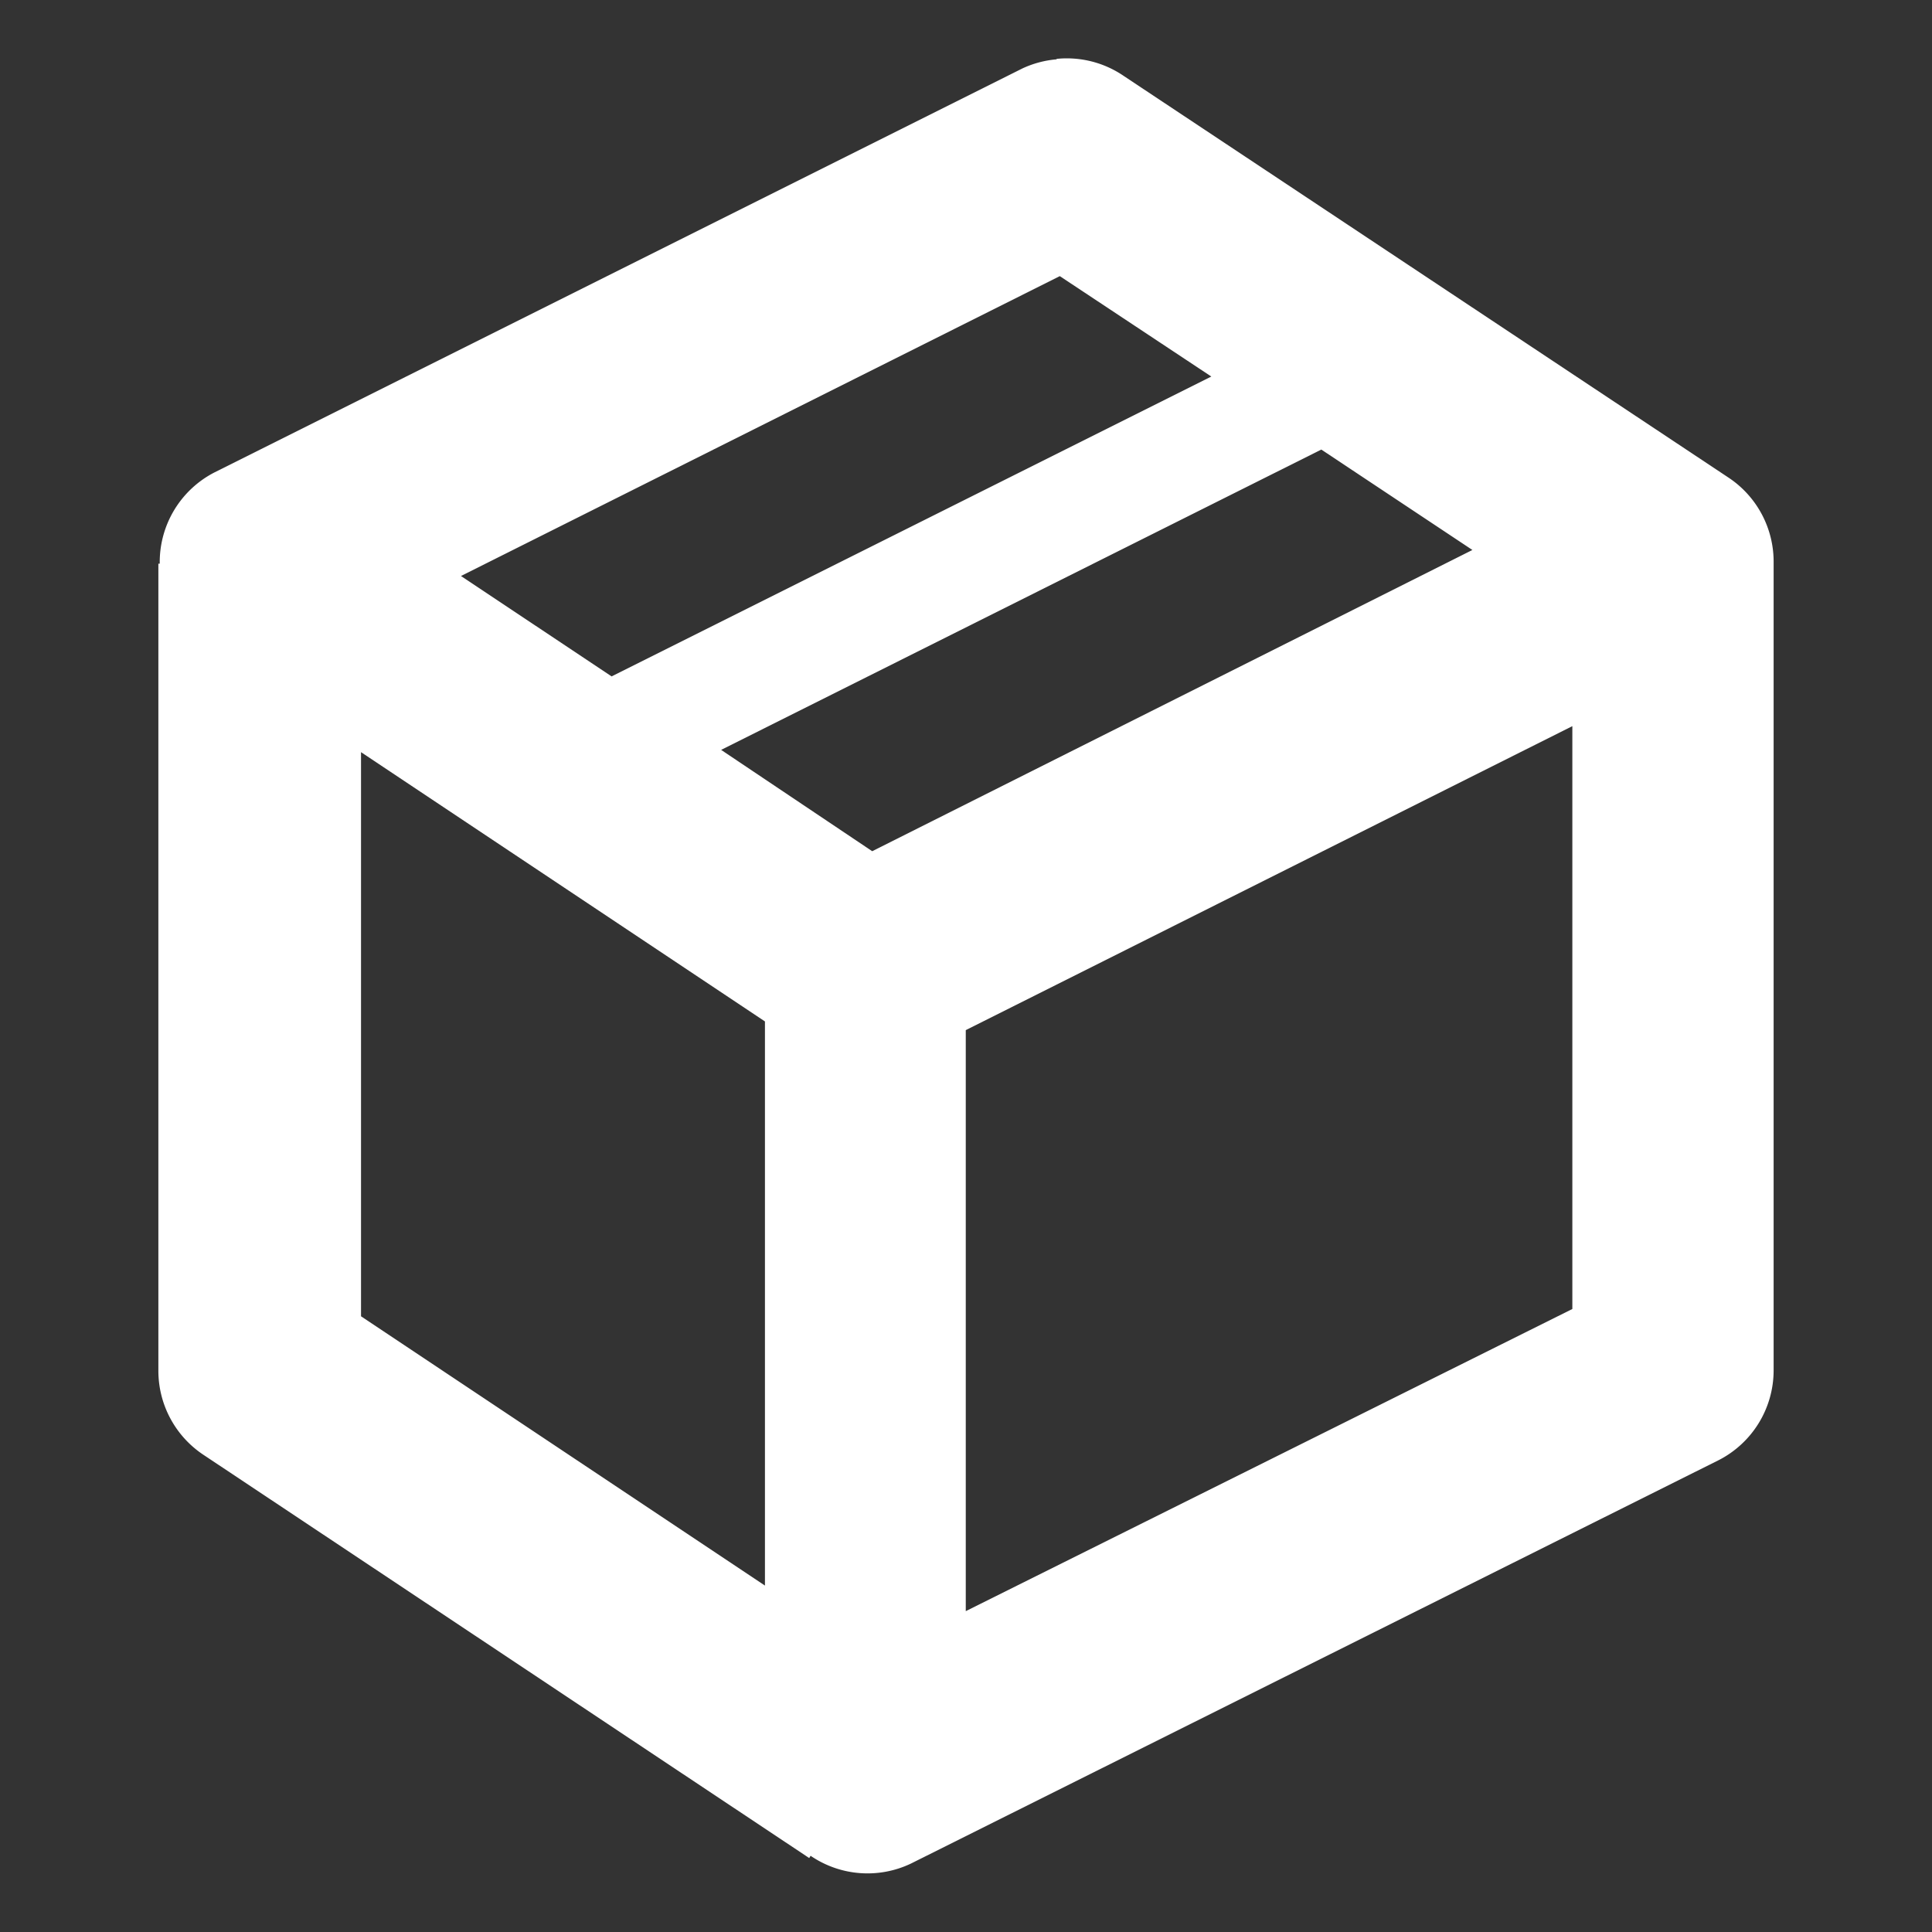 <svg width="16" height="16" viewBox="0 0 4.233 4.233" xmlns="http://www.w3.org/2000/svg"><rect x="0" y="0" width="4.233" height="4.233" fill="#333333" stroke="none"/><path d="M2.315.13A.221.221 0 0 0 2.24.15l-1.77.885a.221.221 0 0 0-.12.2H.347v1.768a.221.221 0 0 0 .098.184l1.328.884.003-.005a.221.221 0 0 0 .22.017l1.77-.884a.221.221 0 0 0 .12-.196v-1.77a.221.221 0 0 0-.098-.186L2.463.167a.221.221 0 0 0-.148-.038zm.007.475l.332.22-1.314.657-.33-.22zm.573.38l.331.22-1.315.66-.331-.222zm.55.606v1.277l-1.329.662V2.257zm-2.654.057l.885.59v1.236l-.885-.59z" fill="white"/></svg>
